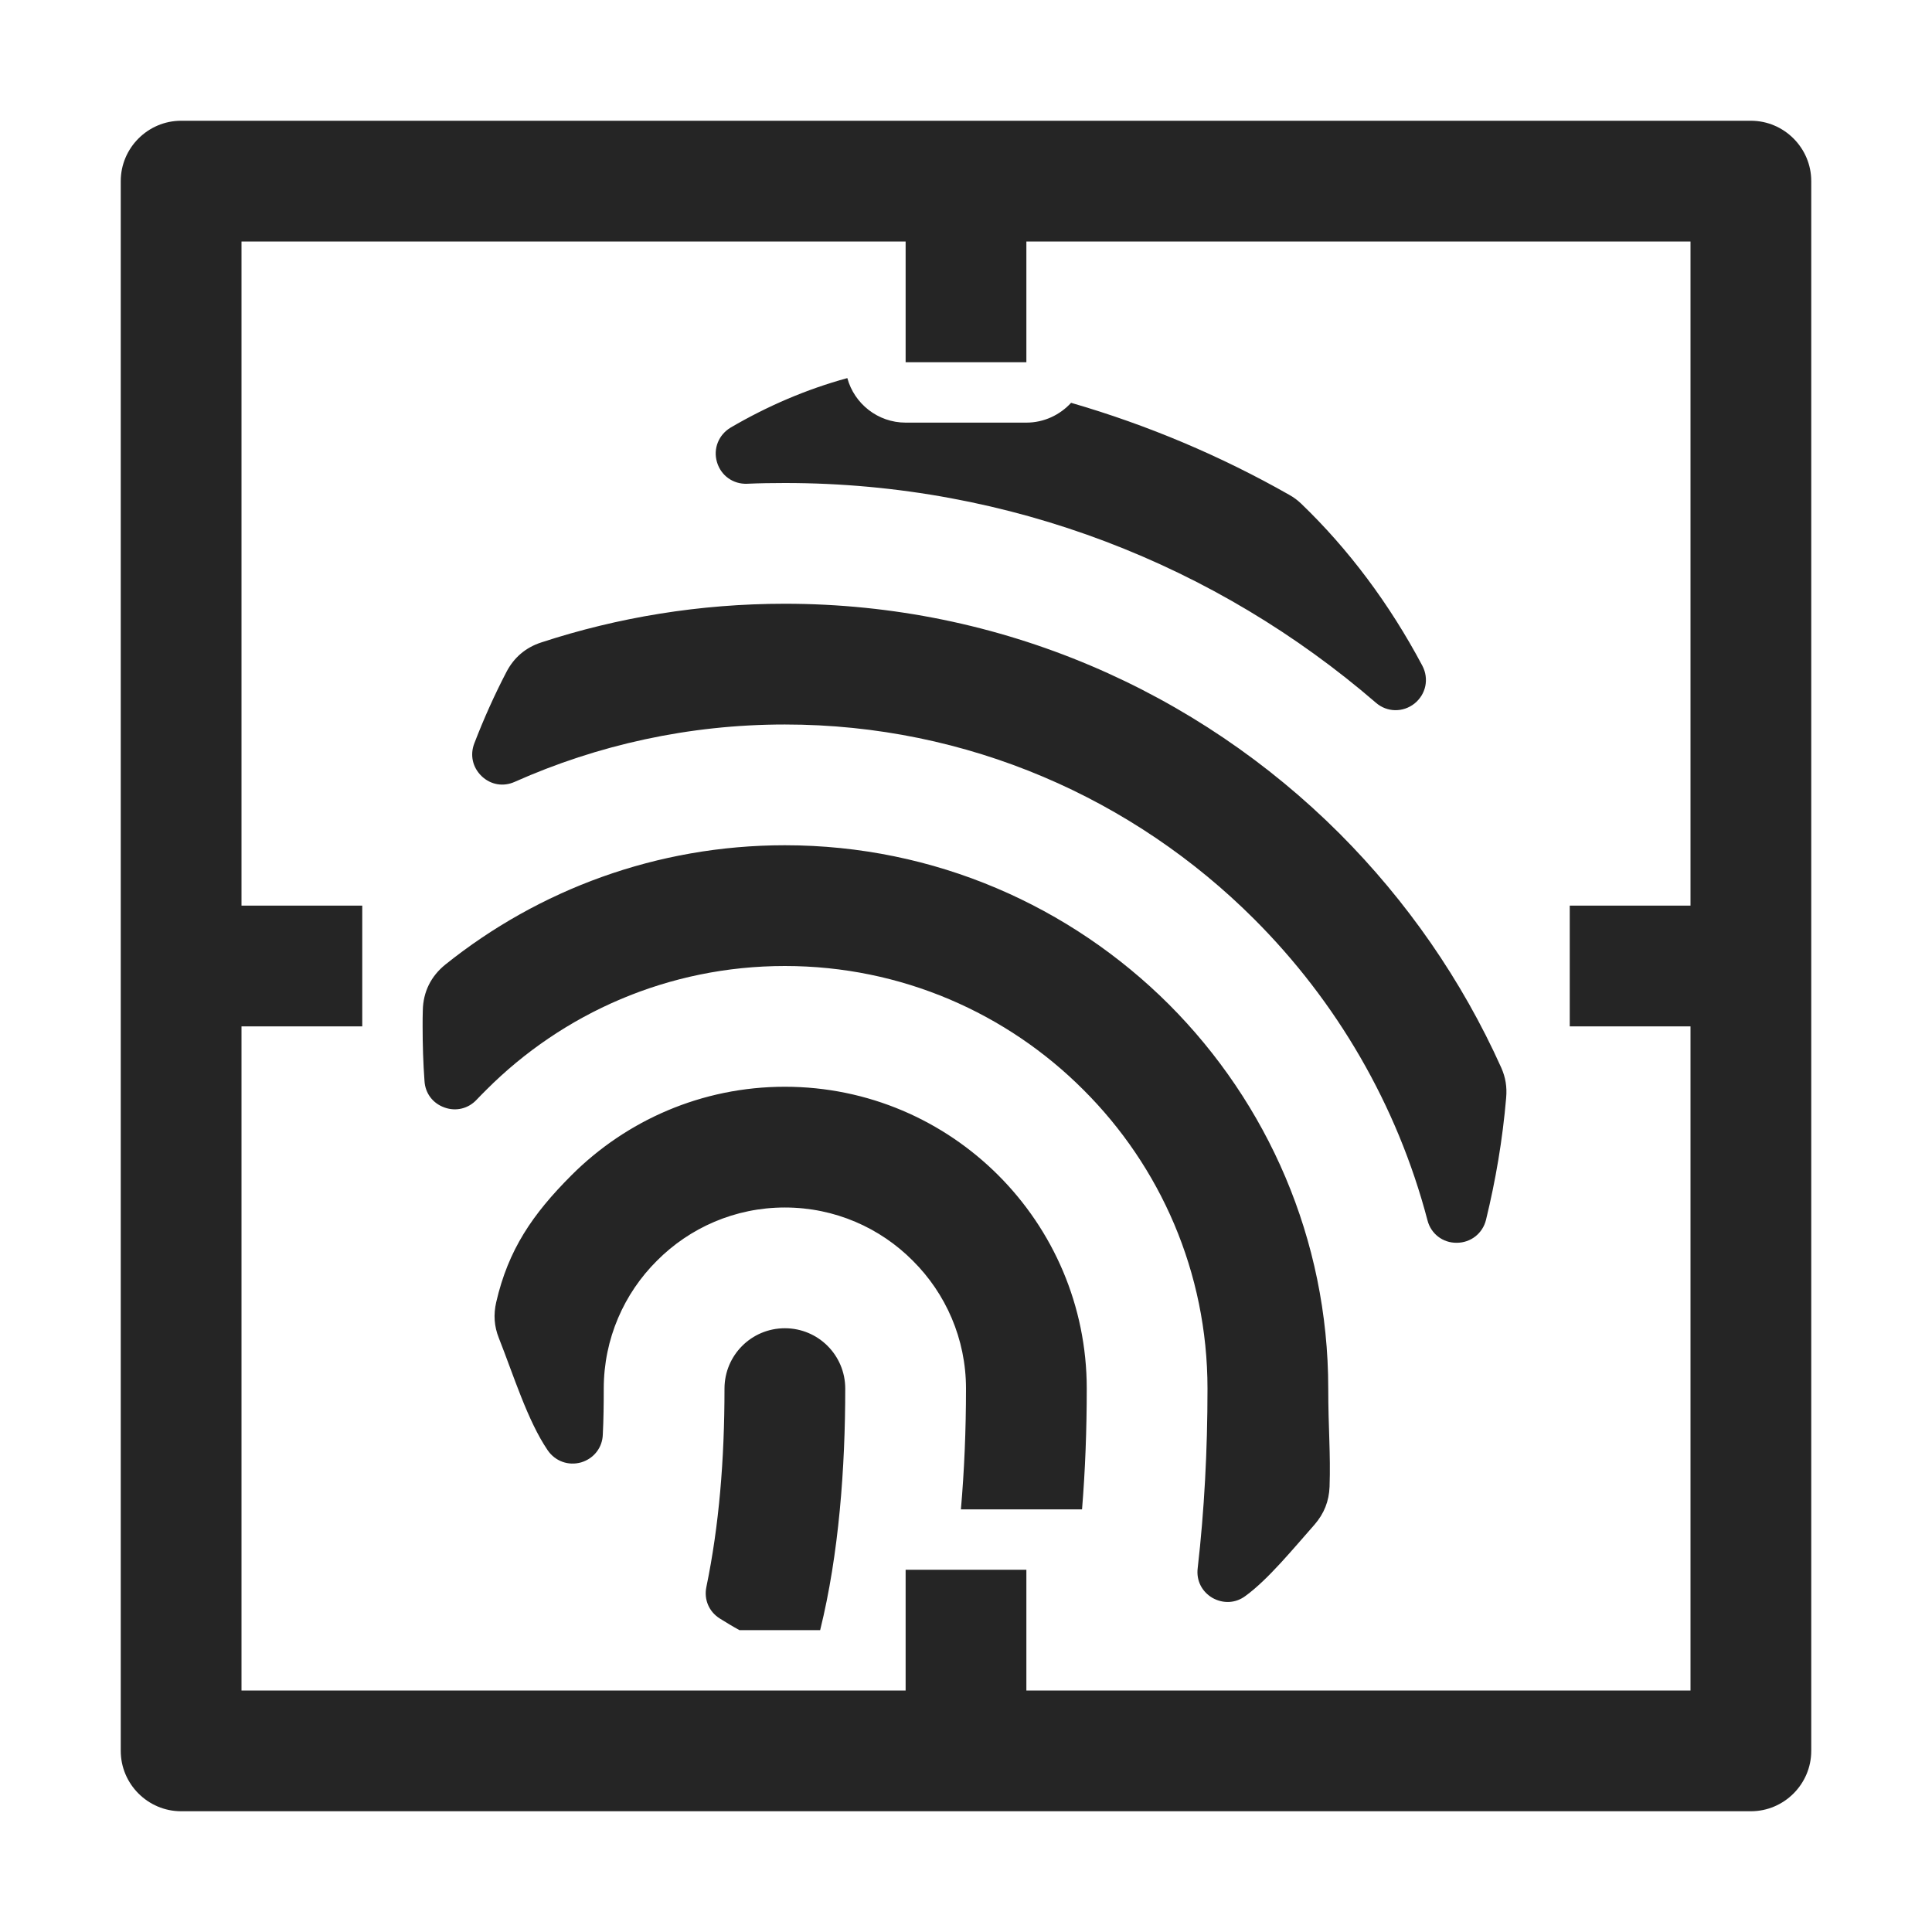 <?xml version="1.0" encoding="UTF-8"?>
<!DOCTYPE svg PUBLIC "-//W3C//DTD SVG 1.1//EN" "http://www.w3.org/Graphics/SVG/1.1/DTD/svg11.dtd">
<svg xmlns="http://www.w3.org/2000/svg" xml:space="preserve" width="1024px" height="1024px" shape-rendering="geometricPrecision" text-rendering="geometricPrecision" image-rendering="optimizeQuality" fill-rule="nonzero" clip-rule="evenodd" viewBox="0 0 10240 10240" xmlns:xlink="http://www.w3.org/1999/xlink">
	<title>fingerprint_scan icon</title>
	<desc>fingerprint_scan icon from the IconExperience.com O-Collection. Copyright by INCORS GmbH (www.incors.com).</desc>
	<path id="curve1" fill="#252525" d="M960 640l8320 0c176,0 320,144 320,320l0 8320c0,176 -144,320 -320,320l-8320 0c-176,0 -320,-144 -320,-320l0 -8320c0,-176 144,-320 320,-320zm3840 1280l0 -640 -3520 0 0 3520 640 0 0 640 -640 0 0 3520 3520 0 0 -640 640 0 0 640 3520 0 0 -3520 -640 0 0 -640 640 0 0 -3520 -3520 0 0 640 -640 0z"/>
	<path id="curve0" fill="#252525" d="M6896 2669c251,241 469,532 643,860 36,69 19,151 -42,200 -61,48 -145,47 -204,-4 -841,-726 -1936,-1165 -3133,-1165 -67,0 -133,1 -200,4 -74,3 -139,-43 -160,-115 -21,-71 9,-145 73,-183 195,-114 402,-203 618,-262 37,136 162,236 309,236l640 0c94,0 178,-41 237,-105 407,118 794,282 1155,487 25,14 44,28 64,47zm1087 3149c-19,223 -56,439 -107,648 -18,72 -81,121 -155,121 -74,1 -137,-48 -155,-119 -161,-613 -483,-1161 -918,-1596 -637,-637 -1517,-1032 -2488,-1032 -510,0 -994,109 -1432,304 -60,27 -127,16 -175,-30 -48,-46 -63,-112 -39,-174 50,-130 107,-257 170,-378 40,-77 102,-130 185,-157 406,-133 840,-205 1291,-205 1148,0 2188,466 2941,1219 355,356 647,775 856,1240 23,52 31,102 26,159zm-1015 2262c-115,130 -247,292 -367,379 -52,39 -118,42 -175,10 -56,-33 -86,-92 -78,-157 35,-306 52,-623 52,-952 0,-618 -251,-1178 -657,-1583 -405,-406 -965,-657 -1583,-657 -618,0 -1178,251 -1583,657 -17,17 -34,34 -51,52 -44,47 -109,63 -170,41 -62,-22 -102,-75 -106,-140 -7,-95 -10,-192 -10,-290 0,-28 0,-57 1,-85 2,-98 43,-181 120,-243 493,-395 1119,-632 1799,-632 794,0 1514,323 2036,844 521,522 844,1242 844,2036 0,206 13,344 7,520 -3,77 -29,142 -79,200zm-1875 -80c18,-206 27,-419 27,-640 0,-265 -108,-505 -282,-678 -173,-174 -413,-282 -678,-282 -265,0 -505,108 -678,282 -174,173 -282,413 -282,678 0,83 -1,164 -5,243 -2,70 -48,128 -115,148 -68,19 -137,-6 -177,-64 -107,-157 -181,-398 -259,-595 -25,-63 -29,-124 -14,-190 64,-278 192,-466 399,-673 290,-290 690,-469 1131,-469 441,0 841,179 1131,469 290,290 469,690 469,1131 0,219 -8,432 -25,640l-642 0zm-1174 640c-35,-19 -69,-40 -103,-61 -58,-36 -86,-101 -72,-168 67,-324 96,-672 96,-1051 0,-177 143,-320 320,-320 177,0 320,143 320,320 0,416 -33,876 -133,1280l-428 0z"/>
</svg>
